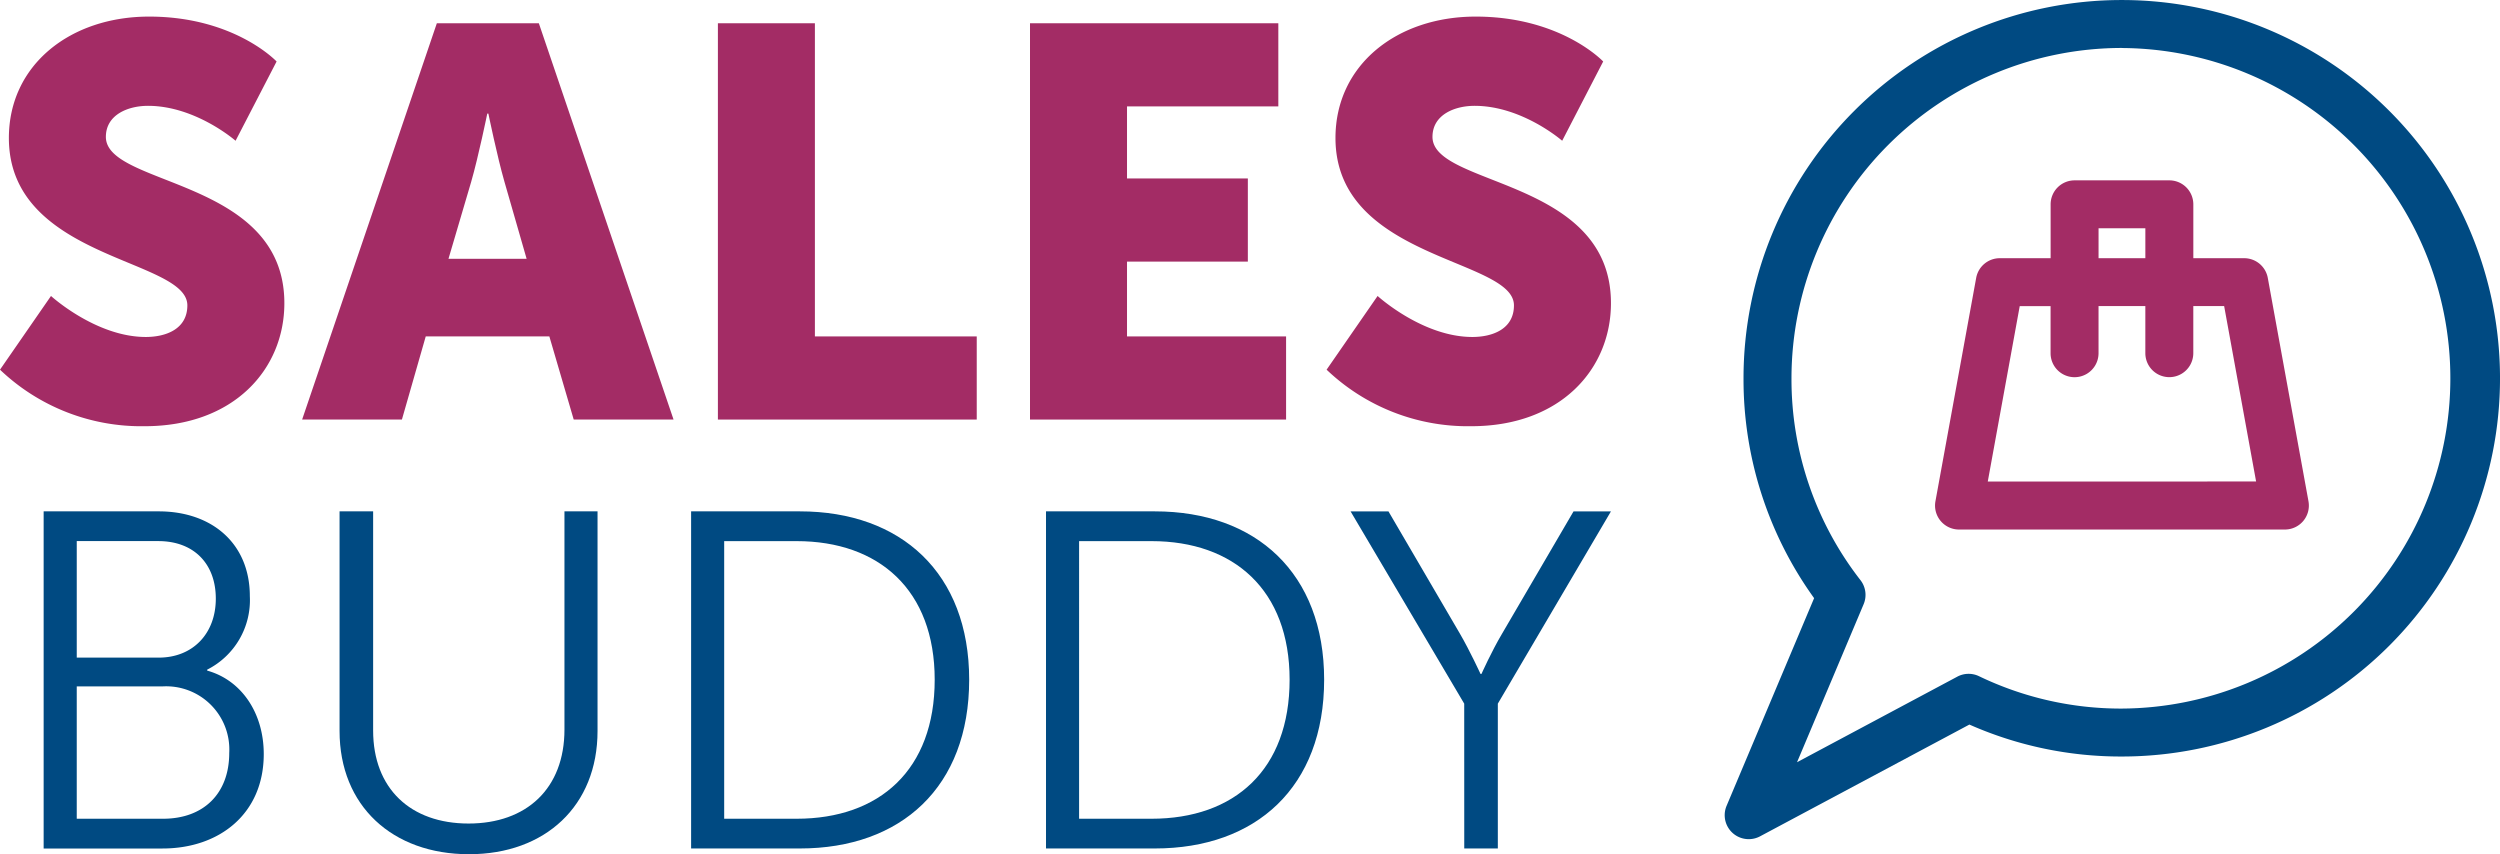 <svg xmlns="http://www.w3.org/2000/svg" width="289.495" height="98.917" viewBox="0 0 289.495 98.917">
  <g id="Group_24" data-name="Group 24" transform="translate(-196.253 -217.197)">
    <g id="Group_1" data-name="Group 1" transform="translate(196.253 219.12)">
      <path id="Path_1" data-name="Path 1" d="M202.158,250.932s5.2,4.748,10.976,4.748c2.312,0,4.814-.9,4.814-3.659,0-5.455-20.667-5.262-20.667-19.383,0-8.474,7.124-14.058,16.239-14.058,9.884,0,14.762,5.2,14.762,5.2l-4.75,9.179s-4.621-4.045-10.141-4.045c-2.31,0-4.878,1.027-4.878,3.595,0,5.776,20.668,4.75,20.668,19.256,0,7.638-5.841,14.248-16.175,14.248a23.692,23.692,0,0,1-16.753-6.546Z" transform="translate(-196.253 -218.582)" fill="#a32c65"/>
      <path id="Path_2" data-name="Path 2" d="M250.079,255.4H235.764l-2.759,9.627H221.451l15.6-45.892h11.81l15.6,45.892H252.9Zm-7.189-25.8s-1.027,5.005-1.862,7.893l-2.631,8.922h9.05l-2.567-8.922c-.834-2.888-1.862-7.893-1.862-7.893Z" transform="translate(-186.465 -218.366)" fill="#a32c65"/>
      <path id="Path_3" data-name="Path 3" d="M256.127,219.137h11.232V255.4H286.1v9.627H256.127Z" transform="translate(-172.996 -218.366)" fill="#a32c65"/>
      <path id="Path_4" data-name="Path 4" d="M282.157,219.137h28.756v9.627H293.391v8.344h13.991v9.629H293.391V255.4h18.42v9.627H282.157Z" transform="translate(-162.885 -218.366)" fill="#a32c65"/>
      <path id="Path_5" data-name="Path 5" d="M312.8,250.932s5.2,4.748,10.974,4.748c2.312,0,4.815-.9,4.815-3.659,0-5.455-20.667-5.262-20.667-19.383,0-8.474,7.124-14.058,16.238-14.058,9.886,0,14.762,5.2,14.762,5.2l-4.748,9.179s-4.622-4.045-10.141-4.045c-2.31,0-4.878,1.027-4.878,3.595,0,5.776,20.667,4.75,20.667,19.256,0,7.638-5.841,14.248-16.174,14.248a23.692,23.692,0,0,1-16.753-6.546Z" transform="translate(-153.277 -218.582)" fill="#a32c65"/>
      <path id="Path_6" data-name="Path 6" d="M199.893,259.846h13.328c6.163,0,10.549,3.721,10.549,9.829a9.016,9.016,0,0,1-4.941,8.5v.111c4,1.111,6.552,4.941,6.552,9.662,0,6.941-5.164,10.938-11.716,10.938H199.893Zm13.328,16.936c3.942,0,6.608-2.777,6.608-6.83,0-4-2.5-6.663-6.663-6.663h-9.44v13.493Zm.5,18.658c4.719,0,7.663-2.943,7.663-7.607a7.316,7.316,0,0,0-7.718-7.718h-9.94V295.44Z" transform="translate(-194.839 -202.554)" fill="#004a82"/>
      <path id="Path_7" data-name="Path 7" d="M224.573,259.846h3.888v25.376c0,6.719,4.331,10.773,11.049,10.773s11.106-4.054,11.106-10.884V259.846h3.831v25.432c0,8.662-6.052,14.27-14.881,14.27-8.885,0-14.992-5.608-14.992-14.27Z" transform="translate(-185.253 -202.554)" fill="#004a82"/>
      <path id="Path_8" data-name="Path 8" d="M253.893,259.846h12.6c11.717,0,19.6,7.163,19.6,19.491,0,12.438-7.885,19.545-19.6,19.545h-12.6Zm12.215,35.594c9.607,0,15.992-5.665,15.992-16.1,0-10.384-6.441-16.047-15.992-16.047h-8.385V295.44Z" transform="translate(-173.864 -202.554)" fill="#004a82"/>
      <path id="Path_9" data-name="Path 9" d="M283.492,259.846H296.1c11.716,0,19.6,7.163,19.6,19.491,0,12.438-7.885,19.545-19.6,19.545H283.492Zm12.217,35.594c9.607,0,15.992-5.665,15.992-16.1,0-10.384-6.441-16.047-15.992-16.047h-8.385V295.44Z" transform="translate(-162.367 -202.554)" fill="#004a82"/>
      <path id="Path_10" data-name="Path 10" d="M322.053,282.112l-13.16-22.266h4.386l8.274,14.159c1.166,2,2.387,4.665,2.387,4.665h.112s1.165-2.61,2.387-4.665l8.274-14.159h4.332l-13.1,22.266v16.77h-3.888Z" transform="translate(-152.5 -202.554)" fill="#004a82"/>
    </g>
    <path id="Path_11" data-name="Path 11" d="M342.873,314.369a2.778,2.778,0,0,1-2.559-3.856l10.137-24.05A43.322,43.322,0,0,1,342.276,261a43.8,43.8,0,1,1,43.8,43.8,43.367,43.367,0,0,1-17.644-3.7l-24.25,12.947A2.78,2.78,0,0,1,342.873,314.369Zm43.2-91.618A38.289,38.289,0,0,0,347.83,261a37.865,37.865,0,0,0,7.992,23.383,2.778,2.778,0,0,1,.364,2.778l-7.713,18.3,18.559-9.908a2.776,2.776,0,0,1,2.512-.054,37.871,37.871,0,0,0,16.532,3.75,38.246,38.246,0,0,0,0-76.491Z" transform="translate(55.873 0)" fill="#004a82"/>
    <path id="Path_12" data-name="Path 12" d="M400.882,269.4l-4.712-25.867a2.778,2.778,0,0,0-2.732-2.278h-5.89v-6.238a2.778,2.778,0,0,0-2.777-2.777H373.8a2.778,2.778,0,0,0-2.777,2.777v6.238h-5.888a2.778,2.778,0,0,0-2.732,2.278L357.685,269.4a2.776,2.776,0,0,0,2.732,3.274h37.732a2.774,2.774,0,0,0,2.732-3.274ZM376.573,237.79h5.42v3.461h-5.42Zm-12.828,29.326,3.7-20.311h3.572v5.452a2.777,2.777,0,1,0,5.554,0V246.8h5.42v5.452a2.777,2.777,0,1,0,5.554,0V246.8h3.572l3.7,20.311Z" transform="translate(62.688 5.842)" fill="#a32c65"/>
  </g>
</svg>
